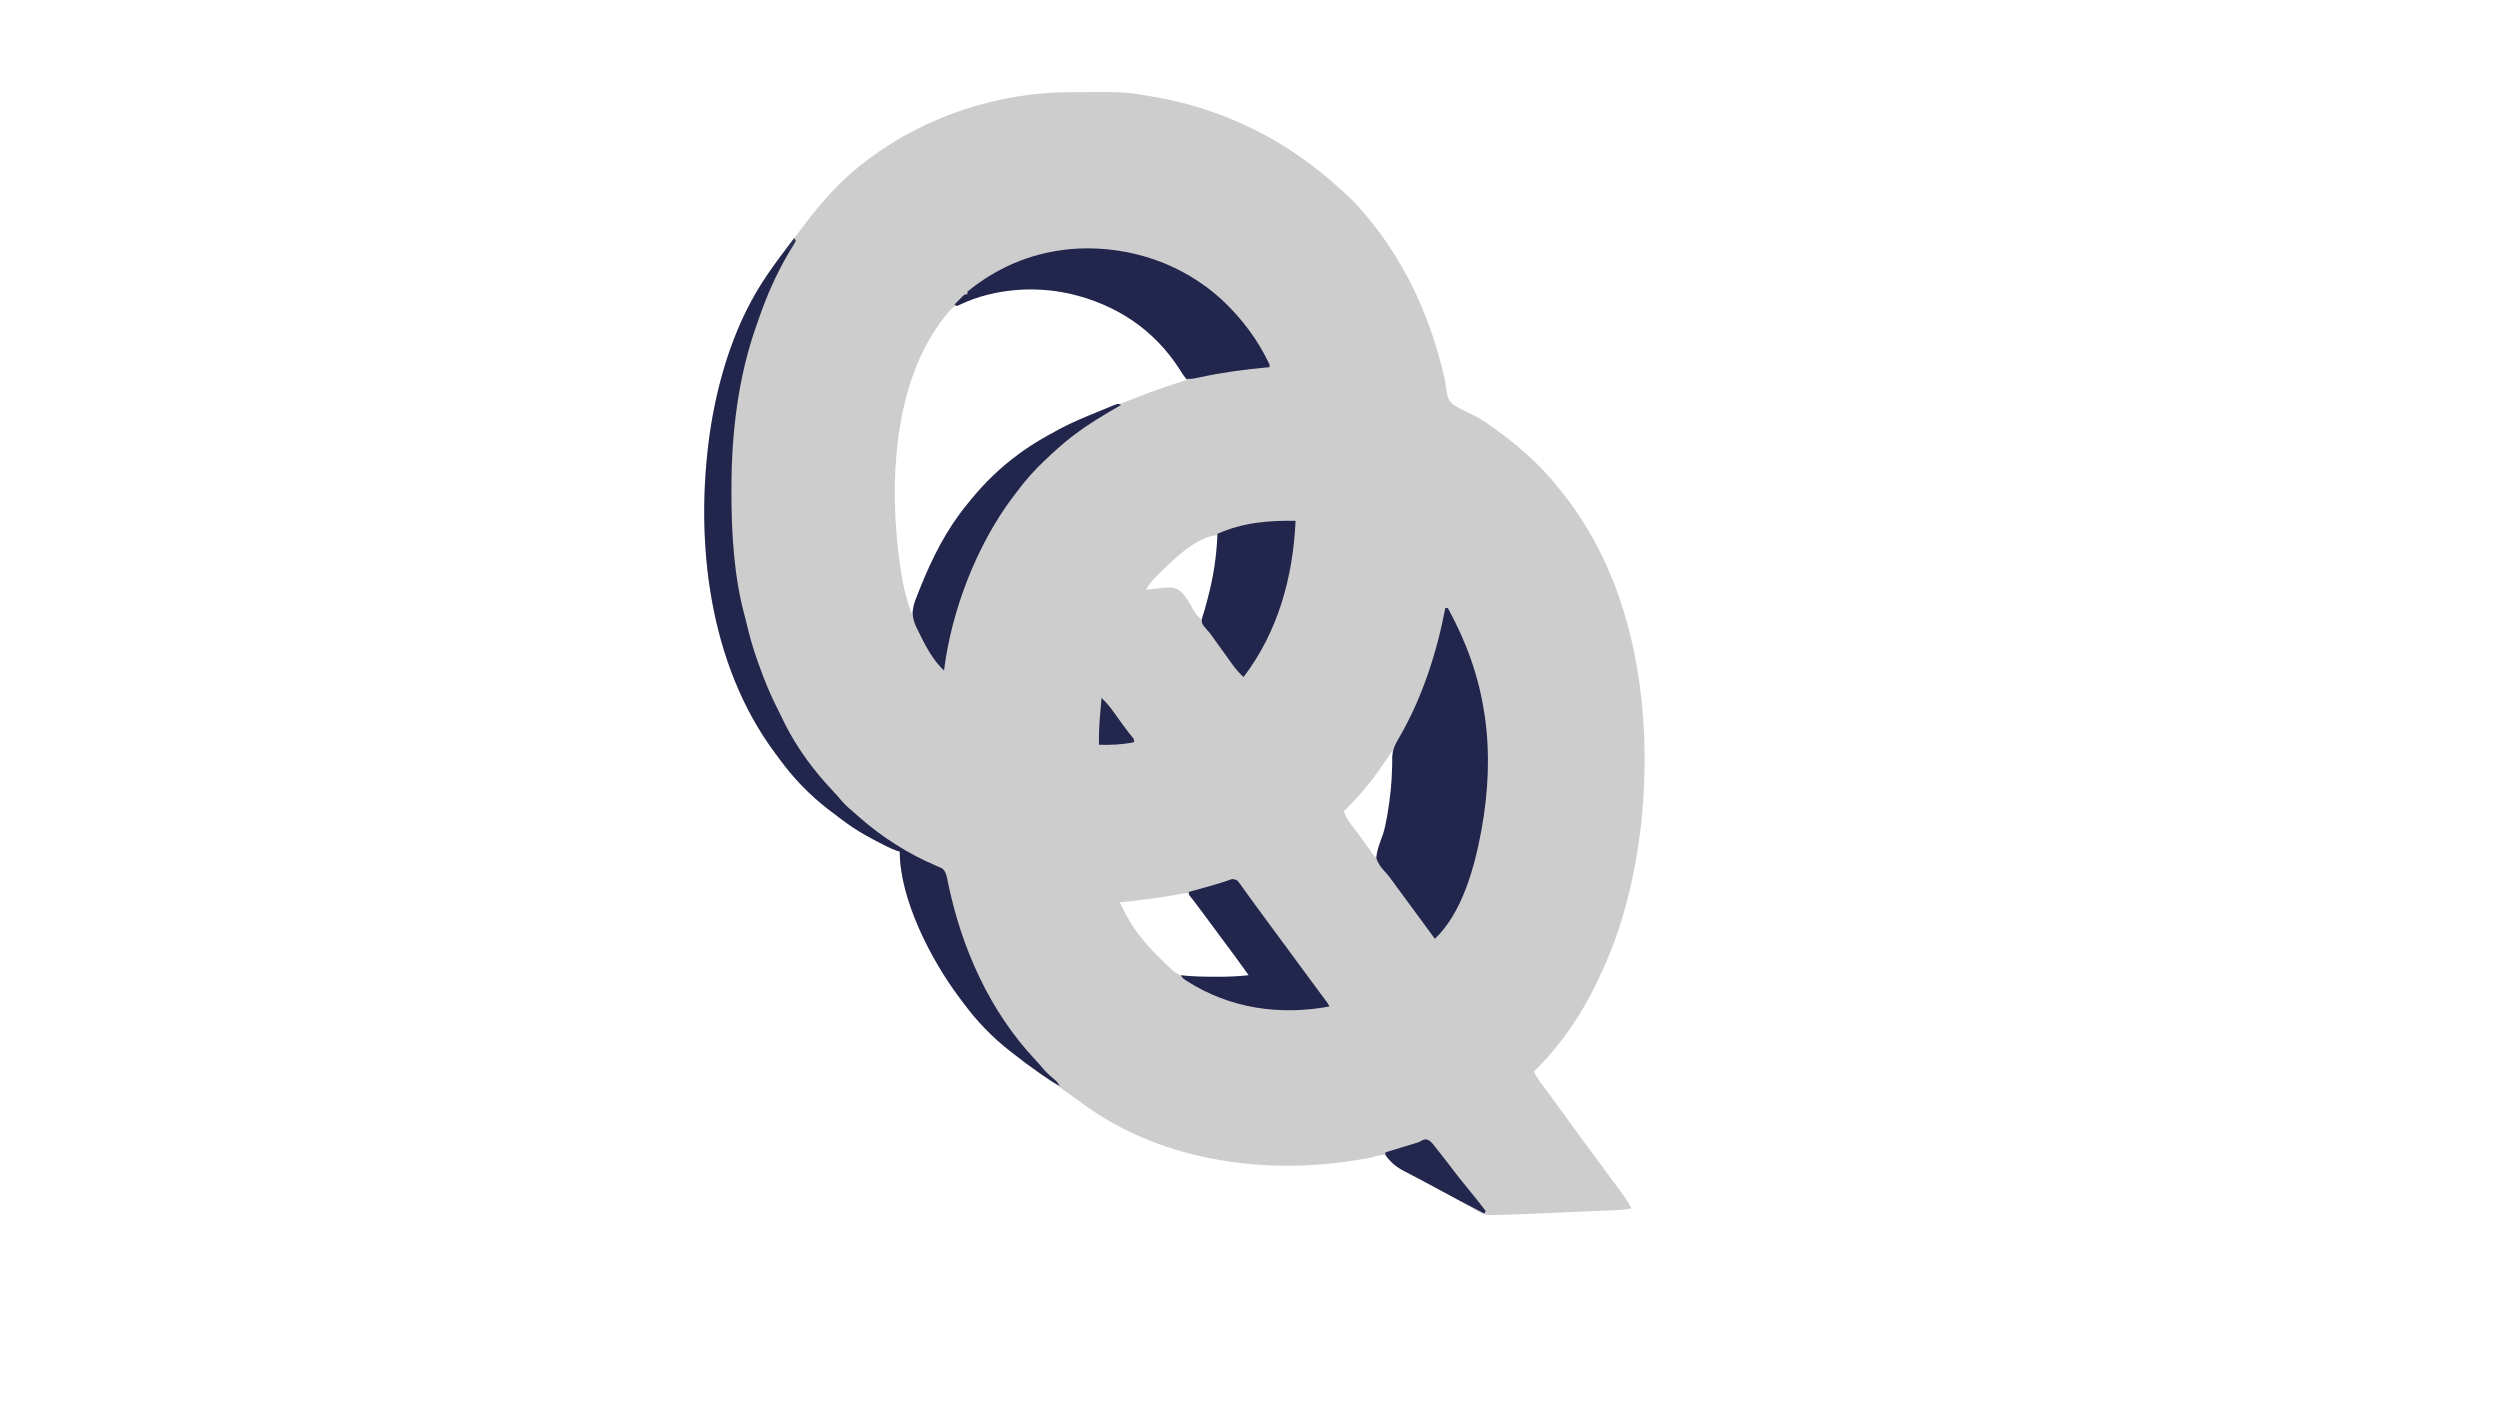 <?xml version="1.0" encoding="UTF-8"?>
<svg version="1.1" xmlns="http://www.w3.org/2000/svg" width="1920" height="1080">
<path d="M0 0 C1.432 -0.011 1.432 -0.011 2.893 -0.021 C43.557 -0.254 43.557 -0.254 63.594 3.203 C64.679 3.386 65.764 3.569 66.882 3.757 C119.807 13.028 168.009 36.996 207.594 73.203 C208.609 74.114 209.624 75.024 210.641 75.934 C216.347 81.062 221.731 86.255 226.594 92.203 C227.58 93.378 228.567 94.552 229.555 95.727 C236.878 104.509 243.533 113.509 249.594 123.203 C250.182 124.131 250.182 124.131 250.782 125.077 C267.189 151.123 278.777 179.71 286.469 209.453 C286.764 210.58 287.058 211.706 287.362 212.867 C288.565 217.592 289.671 222.212 290.207 227.062 C290.829 232.009 291.419 236.401 295.474 239.761 C300.411 242.997 305.701 245.464 311.042 247.952 C314.744 249.767 318.133 251.94 321.531 254.266 C322.134 254.676 322.737 255.087 323.358 255.51 C343.6 269.49 362.464 285.739 377.594 305.203 C378.381 306.185 379.169 307.168 379.98 308.18 C435.733 378.231 449.25 475.425 439.953 562.225 C435.264 602.833 425.574 643.339 407.594 680.203 C406.953 681.559 406.314 682.916 405.676 684.273 C393.703 709.355 377.496 732.734 357.594 752.203 C358.947 755.083 360.492 757.569 362.395 760.117 C362.953 760.869 363.511 761.62 364.086 762.395 C364.687 763.198 365.287 764.001 365.906 764.828 C367.184 766.549 368.462 768.27 369.738 769.992 C370.385 770.864 371.032 771.736 371.698 772.634 C374.527 776.468 377.312 780.334 380.094 784.203 C386.274 792.787 392.542 801.305 398.828 809.812 C402.331 814.555 405.827 819.302 409.322 824.052 C412.351 828.168 415.391 832.277 418.445 836.375 C419.077 837.225 419.709 838.075 420.359 838.951 C421.562 840.569 422.768 842.185 423.977 843.799 C427.187 848.127 430.024 852.465 432.594 857.203 C427.98 858.318 423.433 858.491 418.711 858.684 C417.826 858.723 416.941 858.762 416.028 858.803 C413.104 858.931 410.179 859.053 407.254 859.176 C405.209 859.264 403.165 859.352 401.121 859.441 C396.831 859.625 392.541 859.807 388.252 859.988 C382.788 860.217 377.325 860.453 371.862 860.69 C367.635 860.874 363.407 861.054 359.18 861.233 C357.168 861.319 355.156 861.406 353.144 861.493 C344.29 861.876 335.434 862.249 326.573 862.387 C325.528 862.403 324.483 862.42 323.407 862.438 C318.407 862.021 314.653 859.754 310.469 857.141 C308.574 856.034 306.678 854.93 304.781 853.828 C303.786 853.239 302.791 852.65 301.766 852.043 C296.675 849.09 291.472 846.35 286.271 843.597 C283.293 842.017 280.325 840.417 277.355 838.82 C273.122 836.548 268.876 834.303 264.613 832.086 C262.836 831.146 261.058 830.206 259.281 829.266 C258.494 828.866 257.707 828.466 256.896 828.054 C252.612 825.764 250.105 823.715 247.238 819.762 C245.632 817.639 245.632 817.639 243.594 816.203 C239.699 815.989 236.306 817.113 232.594 818.203 C230.76 818.561 228.921 818.895 227.078 819.203 C225.686 819.449 225.686 819.449 224.266 819.7 C153.579 831.866 75.048 821.68 15.254 779.824 C14.032 778.953 12.812 778.079 11.594 777.203 C10.9 776.707 10.206 776.211 9.492 775.7 C5.694 772.979 1.91 770.241 -1.867 767.492 C-6.185 764.354 -10.539 761.272 -14.906 758.203 C-17.741 756.205 -20.574 754.204 -23.406 752.203 C-24.16 751.672 -24.913 751.141 -25.689 750.593 C-46.193 736.102 -65.193 720.251 -80.164 699.89 C-81.385 698.232 -82.63 696.594 -83.879 694.957 C-105.181 666.585 -129.406 619.912 -129.406 583.203 C-130.547 582.882 -130.547 582.882 -131.711 582.555 C-136.884 580.663 -141.658 578.135 -146.531 575.578 C-147.562 575.038 -148.593 574.497 -149.656 573.94 C-156.909 570.092 -163.78 566.069 -170.406 561.203 C-171.394 560.486 -172.381 559.77 -173.398 559.031 C-176.432 556.793 -179.424 554.509 -182.406 552.203 C-183.253 551.564 -184.1 550.924 -184.973 550.266 C-198.607 539.608 -210.997 526.844 -221.191 512.867 C-222.412 511.195 -223.657 509.545 -224.906 507.895 C-276.1 439.327 -286.953 345.082 -275.334 262.359 C-269.078 219.314 -255.433 175.201 -230.406 139.203 C-229.674 138.14 -228.942 137.076 -228.188 135.98 C-221.193 125.952 -213.684 116.293 -206.241 106.597 C-204.668 104.545 -203.103 102.488 -201.543 100.426 C-187.763 82.25 -172.829 65.775 -154.406 52.203 C-153.846 51.782 -153.286 51.361 -152.709 50.928 C-109.693 18.629 -53.792 0.267 0 0 Z M-91.047 167.762 C-93.683 170.807 -96.082 173.918 -98.406 177.203 C-99.167 178.267 -99.927 179.33 -100.711 180.426 C-137.175 233.439 -138.009 315.357 -127.088 376.275 C-125.5 384.462 -123.188 392.348 -120.406 400.203 C-118.813 397.162 -117.563 394.084 -116.375 390.863 C-106.369 364.071 -94.759 338.394 -76.406 316.203 C-75.536 315.129 -74.667 314.055 -73.797 312.98 C-63.305 300.167 -51.751 289.011 -38.406 279.203 C-37.347 278.422 -36.287 277.641 -35.195 276.836 C-26.966 270.964 -18.353 265.898 -9.406 261.203 C-7.843 260.374 -7.843 260.374 -6.249 259.527 C6.375 252.953 19.539 247.671 32.719 242.328 C33.909 241.843 35.099 241.359 36.326 240.859 C54.2 233.589 72.104 226.748 90.594 221.203 C86.174 201.137 62.46 182.639 46.027 171.82 C11.939 150.117 -58.179 135.915 -91.047 167.762 Z M66.004 373.527 C63.506 376.301 61.581 379.054 59.594 382.203 C60.283 382.109 60.972 382.015 61.682 381.917 C80.96 379.628 80.96 379.628 86.973 383.889 C90.926 388.132 93.676 392.997 96.365 398.103 C98.065 401.009 100.081 402.984 102.594 405.203 C105.647 398.126 107.878 391.074 109.656 383.578 C109.912 382.507 110.168 381.435 110.432 380.331 C113.406 367.371 115.998 353.558 115.594 340.203 C98.378 340.203 77.298 362.3 66.004 373.527 Z M248.594 506.203 C247.393 507.93 246.235 509.687 245.094 511.453 C235.393 526.142 224.397 540.078 211.594 552.203 C212.868 555.7 214.339 558.488 216.57 561.461 C217.155 562.247 217.74 563.033 218.343 563.843 C218.962 564.663 219.581 565.483 220.219 566.328 C221.487 568.024 222.756 569.721 224.023 571.418 C224.943 572.646 224.943 572.646 225.882 573.898 C228.707 577.702 231.428 581.579 234.141 585.465 C234.62 586.038 235.1 586.612 235.594 587.203 C236.254 587.203 236.914 587.203 237.594 587.203 C246.211 560.718 250.206 534.051 249.594 506.203 C249.264 506.203 248.934 506.203 248.594 506.203 Z M85.219 615.973 C70.072 618.784 54.919 620.667 39.594 622.203 C42.945 629.154 46.347 635.878 50.781 642.203 C51.479 643.208 51.479 643.208 52.19 644.234 C59.582 654.66 68.711 663.624 77.969 672.391 C78.863 673.25 79.758 674.11 80.68 674.996 C89.342 681.557 102.004 680.385 112.344 680.391 C113.543 680.403 114.741 680.415 115.977 680.428 C123.716 680.44 131.008 679.742 138.594 678.203 C136.856 674.61 134.739 671.432 132.406 668.203 C131.974 667.601 131.542 667 131.097 666.38 C126.622 660.183 122.027 654.077 117.427 647.972 C112.312 641.179 107.26 634.341 102.249 627.47 C100.711 625.37 99.16 623.282 97.594 621.203 C97.131 620.587 96.669 619.97 96.192 619.335 C94.778 617.482 94.778 617.482 92.594 615.203 C89.948 615.203 87.801 615.479 85.219 615.973 Z " fill="#CDCDCE" transform="translate(820.406,70.797)"/>
<path d="M0 0 C0.66 0 1.32 0 2 0 C16.158 26.279 25.464 51.253 30 81 C30.169 82.092 30.169 82.092 30.342 83.205 C34.436 111.424 33.066 141.041 28 169 C27.735 170.474 27.735 170.474 27.465 171.978 C22.327 199.405 12.933 234.082 -8 254 C-15.461 243.881 -22.92 233.761 -30.348 223.617 C-32.631 220.5 -34.924 217.389 -37.224 214.284 C-38.152 213.019 -39.07 211.748 -39.979 210.47 C-42.143 207.434 -44.32 204.599 -46.902 201.906 C-49.728 198.802 -51.642 196.043 -53 192 C-52.59 185.681 -50.019 179.713 -47.915 173.801 C-46.437 169.276 -45.565 164.683 -44.75 160 C-44.511 158.632 -44.511 158.632 -44.268 157.237 C-42.366 145.799 -41.088 134.223 -40.871 122.625 C-40.849 121.744 -40.826 120.863 -40.803 119.956 C-40.769 118.307 -40.759 116.658 -40.781 115.009 C-40.66 109.022 -38.717 105.042 -35.707 99.919 C-17.884 69.438 -6.628 34.55 0 0 Z " fill="#22254C" transform="translate(1110,467)"/>
<path d="M0 0 C0.495 0.99 0.495 0.99 1 2 C0.171 3.806 0.171 3.806 -1.176 6.016 C-1.669 6.843 -2.163 7.671 -2.671 8.524 C-3.213 9.424 -3.754 10.323 -4.312 11.25 C-13.695 27.264 -21.153 44.062 -27.178 61.61 C-27.724 63.199 -28.28 64.784 -28.846 66.366 C-43.136 106.487 -48.222 149.505 -48.25 191.875 C-48.251 192.926 -48.252 193.976 -48.253 195.059 C-48.232 227.319 -46.309 260.737 -37.555 291.925 C-36.938 294.233 -36.402 296.553 -35.871 298.883 C-33.011 311.09 -29.084 322.739 -24.625 334.438 C-24.358 335.143 -24.092 335.849 -23.817 336.576 C-20.304 345.829 -16.317 354.714 -11.786 363.515 C-10.211 366.589 -8.714 369.685 -7.25 372.812 C2.444 392.095 15.572 409.672 30.418 425.266 C32.451 427.418 34.373 429.589 36.25 431.875 C39.472 435.681 43.198 438.79 47 442 C47.902 442.802 48.805 443.604 49.734 444.43 C67.204 459.833 87.486 472.782 108.934 481.87 C109.697 482.208 110.46 482.546 111.246 482.895 C111.923 483.182 112.601 483.469 113.299 483.765 C116.824 486.324 117.29 490.881 118.086 494.945 C128.435 544.998 149.996 593.707 185.312 631.125 C187.373 633.329 189.337 635.546 191.25 637.875 C193.944 641.098 197.038 643.745 200.266 646.422 C202 648 202 648 204 651 C199.371 648.792 195.282 645.897 191.062 643 C190.214 642.418 189.365 641.835 188.49 641.235 C181.465 636.383 174.68 631.317 168 626 C167.129 625.334 166.257 624.667 165.359 623.98 C152.094 613.595 140.175 601.256 130.227 587.671 C129.013 586.018 127.775 584.388 126.531 582.758 C105.224 554.389 81 507.708 81 471 C79.859 470.679 79.859 470.679 78.695 470.352 C73.522 468.459 68.748 465.932 63.875 463.375 C62.844 462.834 61.813 462.294 60.751 461.737 C53.497 457.889 46.626 453.866 40 449 C39.013 448.283 38.025 447.567 37.008 446.828 C33.974 444.59 30.982 442.306 28 440 C27.153 439.361 26.306 438.721 25.434 438.062 C11.8 427.405 -0.59 414.641 -10.785 400.664 C-12.006 398.992 -13.251 397.342 -14.5 395.691 C-65.694 327.123 -76.547 232.879 -64.928 150.156 C-58.673 107.121 -45.036 62.984 -20 27 C-19.605 26.429 -19.209 25.858 -18.802 25.269 C-12.807 16.638 -6.466 8.282 0 0 Z " fill="#22264C" transform="translate(610,183)"/>
<path d="M0 0 C40.298 -1.734 79.847 11.739 109.74 38.927 C125.087 53.257 137.87 69.997 146.75 89.117 C146.75 89.777 146.75 90.437 146.75 91.117 C145.597 91.222 145.597 91.222 144.421 91.329 C127.408 92.906 110.813 95.123 94.091 98.683 C93.209 98.866 92.327 99.049 91.418 99.238 C90.62 99.406 89.823 99.574 89.001 99.747 C86.75 100.117 86.75 100.117 82.75 100.117 C80.994 97.87 79.534 95.727 78.062 93.304 C58.175 62.09 28.687 42.722 -7.11 34.589 C-33.925 28.666 -64.564 30.893 -89.688 42.492 C-90.863 43.028 -92.039 43.564 -93.25 44.117 C-93.91 43.787 -94.57 43.457 -95.25 43.117 C-93.965 41.777 -92.671 40.445 -91.375 39.117 C-90.656 38.374 -89.936 37.632 -89.195 36.867 C-87.25 35.117 -87.25 35.117 -85.25 35.117 C-85.25 34.457 -85.25 33.797 -85.25 33.117 C-83.122 31.328 -80.998 29.68 -78.75 28.054 C-78.078 27.566 -77.406 27.078 -76.714 26.575 C-53.894 10.322 -27.952 1.45 0 0 Z " fill="#22254C" transform="translate(828.25,190.883)"/>
<path d="M0 0 C-1.946 43.084 -13.488 85.421 -40 120 C-43.164 116.939 -45.956 113.903 -48.5 110.312 C-49.178 109.364 -49.856 108.415 -50.555 107.438 C-51.125 106.635 -51.125 106.635 -51.706 105.816 C-54.328 102.136 -56.98 98.476 -59.625 94.812 C-60.432 93.691 -60.432 93.691 -61.256 92.546 C-61.782 91.815 -62.309 91.085 -62.852 90.332 C-63.365 89.607 -63.878 88.882 -64.407 88.135 C-65.973 85.97 -65.973 85.97 -67.804 83.986 C-71.982 79.189 -71.982 79.189 -72.031 75.882 C-71.521 73.506 -70.803 71.293 -70 69 C-69.522 67.256 -69.054 65.508 -68.598 63.758 C-68.224 62.391 -68.224 62.391 -67.843 60.997 C-63.241 44.057 -60.651 27.531 -60 10 C-40.848 1.345 -20.751 -0.376 0 0 Z " fill="#22254C" transform="translate(995,400)"/>
<path d="M0 0 C-0.593 0.341 -1.186 0.683 -1.797 1.035 C-13.599 7.853 -25.155 14.73 -36 23 C-36.874 23.663 -37.748 24.325 -38.648 25.008 C-45.437 30.297 -51.761 36.083 -58 42 C-58.503 42.475 -59.006 42.949 -59.525 43.438 C-66.984 50.518 -73.551 58.025 -79.702 66.266 C-80.923 67.897 -82.17 69.51 -83.418 71.121 C-111.052 107.952 -130.383 158.353 -136 204 C-144.798 195.647 -150.274 184.908 -155.562 174.125 C-156.004 173.246 -156.446 172.367 -156.901 171.461 C-160.618 163.656 -160.974 158.386 -158.164 150.27 C-157.334 148.111 -156.487 145.959 -155.625 143.812 C-155.172 142.667 -154.72 141.522 -154.253 140.341 C-145.009 117.276 -133.899 95.229 -118 76 C-117.142 74.938 -116.284 73.875 -115.426 72.812 C-104.665 59.643 -92.72 48.05 -79 38 C-77.413 36.83 -77.413 36.83 -75.793 35.637 C-67.548 29.751 -58.919 24.78 -50 20 C-48.862 19.377 -47.724 18.755 -46.551 18.113 C-37.041 13.056 -27.079 9.021 -17.125 4.938 C-16.395 4.636 -15.665 4.334 -14.913 4.023 C-12.823 3.161 -10.729 2.311 -8.633 1.465 C-7.994 1.201 -7.355 0.937 -6.697 0.664 C-2.23 -1.115 -2.23 -1.115 0 0 Z " fill="#22254C" transform="translate(861,311)"/>
<path d="M0 0 C1.404 1.556 1.404 1.556 2.863 3.586 C3.413 4.342 3.963 5.098 4.529 5.877 C5.118 6.701 5.706 7.526 6.312 8.375 C7.579 10.123 8.846 11.87 10.113 13.617 C10.76 14.514 11.407 15.411 12.073 16.335 C15.02 20.411 18.011 24.455 21 28.5 C22.167 30.083 23.334 31.666 24.5 33.25 C25.078 34.034 25.655 34.818 26.25 35.625 C32.667 44.333 39.083 53.042 45.5 61.75 C46.079 62.535 46.657 63.32 47.253 64.129 C48.409 65.699 49.566 67.268 50.721 68.838 C53.795 73.011 56.873 77.181 59.957 81.348 C60.602 82.22 61.247 83.093 61.912 83.992 C63.156 85.674 64.4 87.355 65.646 89.035 C66.203 89.788 66.759 90.541 67.332 91.316 C67.824 91.981 68.316 92.646 68.823 93.33 C70 95 70 95 71 97 C32.468 104.021 -5.625 98.497 -38.895 77.172 C-42 75 -42 75 -43 73 C-42.296 73.071 -41.592 73.141 -40.867 73.214 C-32.895 73.955 -25.003 74.151 -17 74.125 C-15.819 74.129 -14.638 74.133 -13.422 74.137 C-5.899 74.128 1.515 73.752 9 73 C1.674 62.77 -5.745 52.619 -13.316 42.569 C-18.406 35.809 -23.434 29.006 -28.433 22.178 C-30.698 19.091 -32.961 16.048 -35.395 13.09 C-37 11 -37 11 -37 9 C-36.29 8.804 -35.58 8.607 -34.848 8.405 C-31.585 7.502 -28.324 6.595 -25.062 5.688 C-23.946 5.379 -22.829 5.07 -21.678 4.752 C-15.972 3.162 -10.349 1.515 -4.802 -0.571 C-3 -1 -3 -1 0 0 Z " fill="#22254C" transform="translate(950,676)"/>
<path d="M0 0 C2.306 0.981 3.264 2.001 4.813 3.962 C5.596 4.939 5.596 4.939 6.395 5.937 C7.217 6.993 7.217 6.993 8.055 8.071 C8.631 8.796 9.208 9.521 9.801 10.269 C14.038 15.618 18.187 21.035 22.325 26.462 C25.887 31.093 29.6 35.602 33.296 40.126 C37.249 44.968 41.136 49.854 44.93 54.821 C44.435 55.811 44.435 55.811 43.93 56.821 C29.994 49.638 16.111 42.377 2.383 34.802 C-1.414 32.711 -5.238 30.682 -9.085 28.685 C-10.076 28.163 -11.068 27.642 -12.089 27.105 C-13.969 26.117 -15.857 25.141 -17.752 24.18 C-23.691 21.034 -28.271 17.445 -32.07 11.821 C-32.07 11.161 -32.07 10.501 -32.07 9.821 C-30.92 9.473 -30.92 9.473 -29.747 9.119 C-26.27 8.065 -22.795 7.006 -19.32 5.946 C-18.113 5.581 -16.907 5.217 -15.664 4.841 C-14.503 4.486 -13.343 4.132 -12.148 3.767 C-10.545 3.28 -10.545 3.28 -8.911 2.783 C-6.122 1.934 -6.122 1.934 -3.94 0.637 C-2.07 -0.179 -2.07 -0.179 0 0 Z " fill="#23264D" transform="translate(1096.07,875.179)"/>
<path d="M0 0 C4.465 4.15 7.871 8.778 11.375 13.75 C15.424 19.441 19.497 25.064 23.926 30.469 C25 32 25 32 25 34 C15.87 35.904 7.281 36.228 -2 36 C-2.134 27.687 -1.756 19.527 -1 11.25 C-0.905 10.159 -0.809 9.069 -0.711 7.945 C-0.479 5.296 -0.242 2.648 0 0 Z " fill="#24274D" transform="translate(846,536)"/>
<path d="M0 0 C0.33 0.66 0.66 1.32 1 2 C0.004 3.945 0.004 3.945 -1.438 6.125 C-1.911 6.849 -2.384 7.574 -2.871 8.32 C-3.244 8.875 -3.616 9.429 -4 10 C-4.66 9.34 -5.32 8.68 -6 8 C-4.02 5.36 -2.04 2.72 0 0 Z " fill="#2C2F52" transform="translate(610,183)"/>
</svg>

